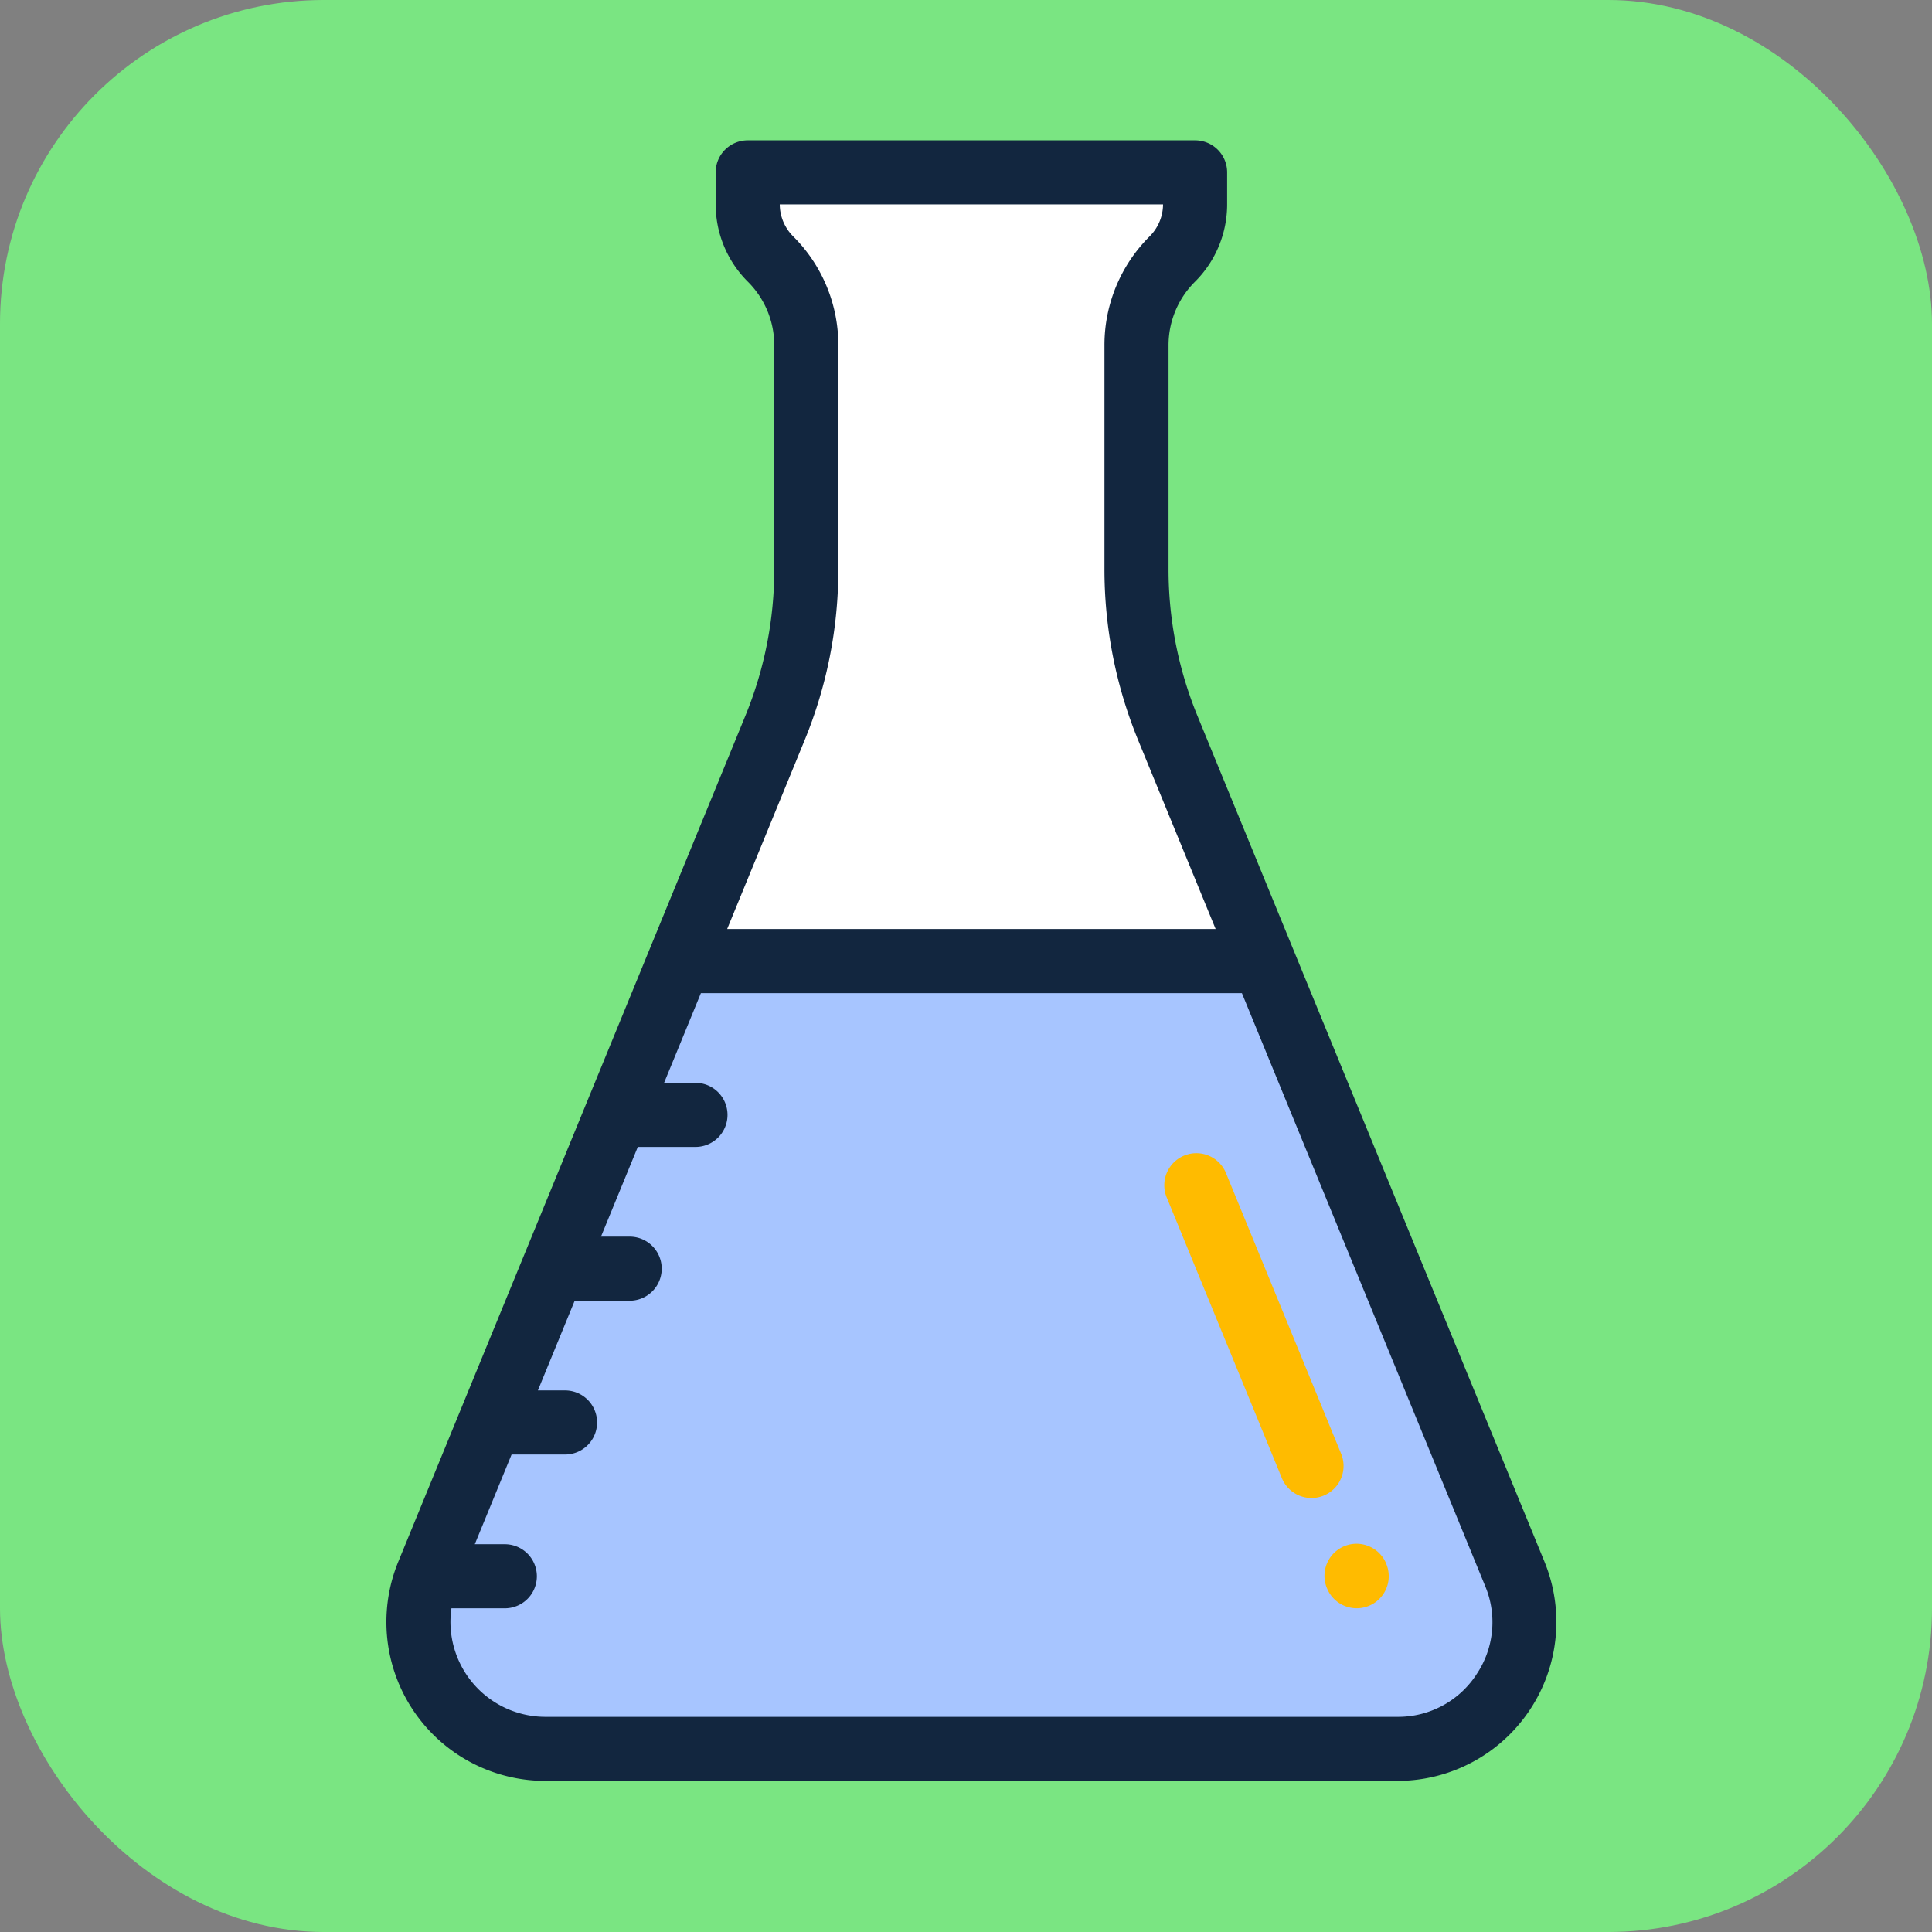 <svg xmlns="http://www.w3.org/2000/svg" xmlns:xlink="http://www.w3.org/1999/xlink" width="179" height="179" viewBox="0 0 179 179">
  <rect x="0" y="0" width="179" height="179" fill="#808080" stroke="none"/>
  <defs>
    <clipPath id="clip-path">
      <rect id="Rectángulo_32791" data-name="Rectángulo 32791" width="152" height="152" transform="translate(12254 -8724)" fill="#fff" stroke="#707070" stroke-width="1"/>
    </clipPath>
  </defs>
  <g id="Grupo_102472" data-name="Grupo 102472" transform="translate(-283 -2872)">
    <rect id="Rectángulo_35485" data-name="Rectángulo 35485" width="179" height="179" rx="30" transform="translate(283 2872)" fill="#7ae582"/>
    <g id="Enmascarar_grupo_93" data-name="Enmascarar grupo 93" transform="translate(-11957 11609)" clip-path="url(#clip-path)">
      <g id="matraz" transform="translate(12275.801 -8724)">
        <path id="Trazado_147127" data-name="Trazado 147127" d="M54.2,149.031H93.674a11.754,11.754,0,0,0,10.874-16.213L72.406,54.471A38.867,38.867,0,0,1,69.5,39.715V19.007a11.322,11.322,0,0,1,3.315-8,7.211,7.211,0,0,0,2.113-5.1V2.969H33.475V5.9A7.211,7.211,0,0,0,35.588,11a11.321,11.321,0,0,1,3.314,8V39.715a38.883,38.883,0,0,1-2.908,14.756L3.851,132.818a11.753,11.753,0,0,0,10.873,16.213Zm0,0" fill="#fff"/>
        <path id="Trazado_147128" data-name="Trazado 147128" d="M3.851,132.818a11.753,11.753,0,0,0,10.873,16.213h78.95a11.754,11.754,0,0,0,10.874-16.213L81.238,76H27.161Zm0,0" fill="#a7c5ff"/>
        <path id="Trazado_147129" data-name="Trazado 147129" d="M107.295,131.691,75.152,53.345a35.75,35.75,0,0,1-2.687-13.63V19.006a8.3,8.3,0,0,1,2.446-5.9,10.116,10.116,0,0,0,2.983-7.2V2.969A2.969,2.969,0,0,0,74.925,0H33.475a2.969,2.969,0,0,0-2.969,2.969V5.9a10.115,10.115,0,0,0,2.982,7.2,8.3,8.3,0,0,1,2.446,5.905V39.715a35.728,35.728,0,0,1-2.687,13.63L24.414,74.873l-.01.024L1.1,131.691A14.722,14.722,0,0,0,14.724,152h78.95a14.721,14.721,0,0,0,13.62-20.309ZM38.74,55.6a41.636,41.636,0,0,0,3.131-15.883V19.006A14.193,14.193,0,0,0,37.687,8.9a4.219,4.219,0,0,1-1.243-2.966H71.956A4.217,4.217,0,0,1,70.712,8.9a14.2,14.2,0,0,0-4.184,10.1V39.714A41.658,41.658,0,0,0,69.659,55.6l7.168,17.472H31.572Zm62.23,86.573a8.655,8.655,0,0,1-7.3,3.892H14.724a8.8,8.8,0,0,1-8.7-10.055h4.891a2.969,2.969,0,1,0,0-5.937H8.188l3.409-8.312h5.007a2.969,2.969,0,0,0,0-5.937H14.034l3.409-8.312h5.149a2.969,2.969,0,0,0,0-5.937H19.88l3.411-8.312h5.288a2.969,2.969,0,1,0,0-5.937H25.726l3.411-8.312H79.262L101.8,133.945a8.656,8.656,0,0,1-.831,8.226Zm0,0" fill="#12263f"/>
        <path id="Trazado_147130" data-name="Trazado 147130" d="M92.634,131.876a2.969,2.969,0,0,0-5.5,2.249l.016.037a2.968,2.968,0,1,0,5.495-2.249Zm0,0" fill="#fb0"/>
        <path id="Trazado_147131" data-name="Trazado 147131" d="M88.438,121.648,77.807,95.734a2.969,2.969,0,1,0-5.493,2.253L82.945,123.9a2.969,2.969,0,1,0,5.493-2.253Zm0,0" fill="#fb0"/>
      </g>
    </g>
  </g>
</svg>
